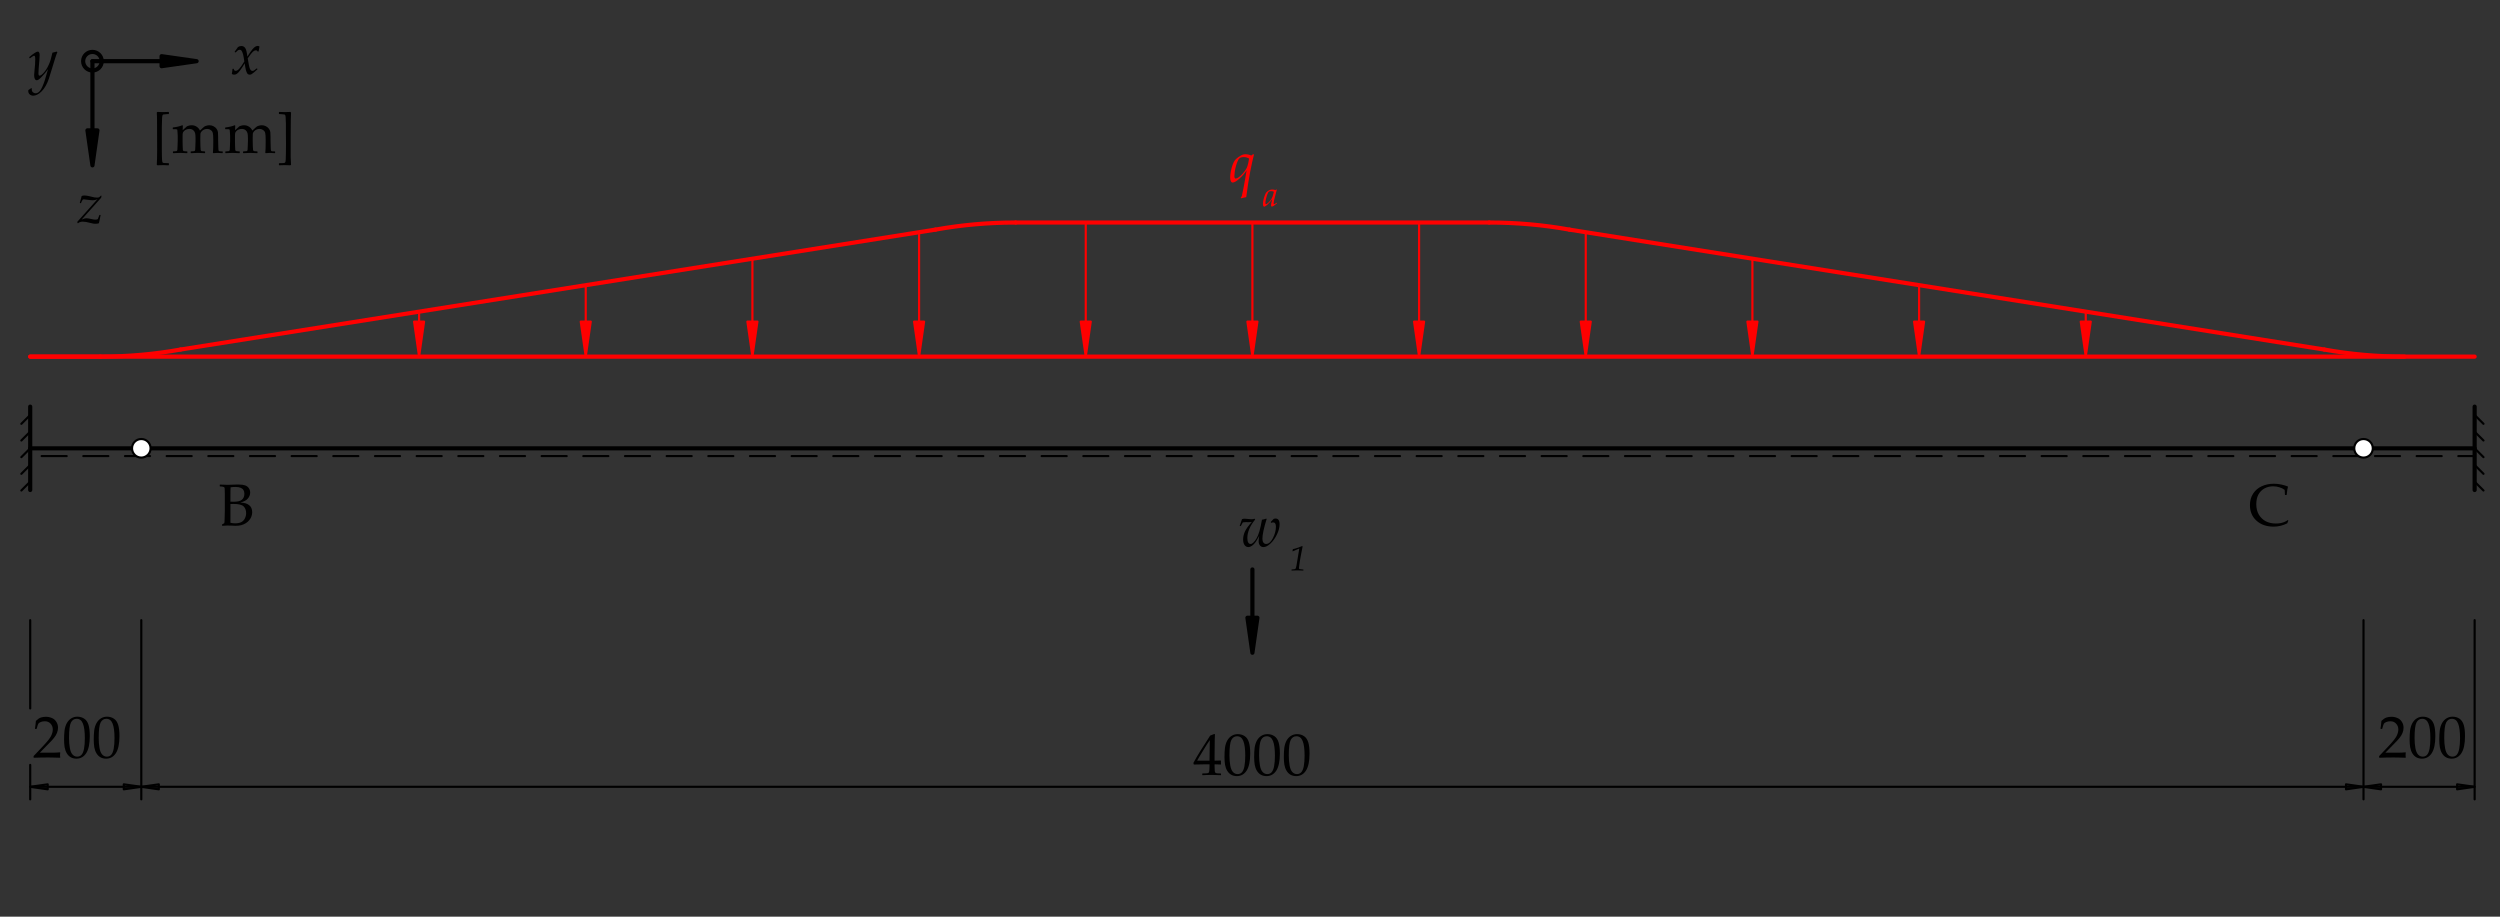 <?xml version="1.0" encoding="UTF-8" standalone="no"?>
<svg
   width="425.197pt"
   height="155.906pt"
   viewBox="0 0 425.197 155.906"
   version="1.1"
   id="svg87"
   xmlns:xlink="http://www.w3.org/1999/xlink"
   xmlns="http://www.w3.org/2000/svg"
   xmlns:svg="http://www.w3.org/2000/svg">
  <rect x="0" y="0" width="425.197" height="155.906" fill="#333333" stroke="none"/>
  <defs
     id="defs18">
    <g
       id="g18">
      <g
         id="glyph-0-0">
        <path
           d="M 8.172 -4 L 8.141 -3.641 C 7.93 -3.566 7.598 -3.438 7.141 -3.25 C 6.891 -3.156 6.5 -2.992 5.969 -2.766 C 5.707 -2.617 5.27 -2.398 4.656 -2.109 C 4.477 -1.992 4.227 -1.848 3.906 -1.672 C 3.883 -1.66 4.047 -1.473 4.391 -1.109 L 3.766 -0.516 L 4.25 -0.5 L 4.109 -0.109 L 3.922 -0.109 L 4.016 -0.344 L 3.609 -0.391 L 3.344 -0.266 L 3.125 0.094 L 2.984 0.031 L 3.219 -0.297 L 3.438 -0.484 L 3 -0.5 L 2.766 -0.234 L 2.609 -0.281 L 3.016 -0.703 L 3.531 -0.656 L 4.062 -1.047 L 3.688 -1.625 C 3.57 -1.57 3.473 -1.555 3.391 -1.578 C 3.461 -1.461 3.535 -1.352 3.609 -1.25 L 2.703 -0.906 L 2.969 -0.828 L 2.609 -0.562 L 2.484 -0.578 L 2.688 -0.781 L 2.562 -0.844 L 2.172 -0.75 L 2.094 -0.562 L 1.969 -0.531 L 2.094 -0.828 L 2.359 -0.906 L 2.047 -1.016 L 1.922 -0.828 L 1.812 -0.875 L 2.016 -1.141 L 2.562 -1 L 3.344 -1.297 L 3.203 -1.641 C 3.086 -1.723 2.898 -1.863 2.641 -2.062 C 2.547 -2.133 2.43 -2.258 2.297 -2.438 C 2.16 -2.594 2.035 -2.707 1.922 -2.781 C 1.66 -2.957 1.383 -3.082 1.094 -3.156 C 0.82 -3.227 0.445 -3.242 -0.031 -3.203 L 0.094 -3.375 L 1.359 -3.75 C 1.691 -3.852 2.16 -4 2.766 -4.188 L 2.938 -4.125 C 2.969 -4.062 3.023 -3.969 3.109 -3.844 C 3.191 -3.738 3.297 -3.648 3.422 -3.578 C 3.547 -3.504 3.672 -3.43 3.797 -3.359 C 3.879 -3.305 3.992 -3.238 4.141 -3.156 C 4.785 -3.113 5.285 -3.125 5.641 -3.188 C 5.723 -3.195 6.082 -3.305 6.719 -3.516 C 7.062 -3.629 7.547 -3.789 8.172 -4 Z M 4.359 -2.359 L 4.234 -2.406 L 3.969 -2.234 L 3.656 -2.453 L 3.469 -2.797 L 3.297 -2.734 L 3.562 -2.297 L 4.031 -2.078 Z M 2.578 -3.422 C 2.578 -3.555 2.508 -3.625 2.375 -3.625 C 2.227 -3.625 2.156 -3.555 2.156 -3.422 C 2.156 -3.297 2.227 -3.234 2.375 -3.234 C 2.508 -3.234 2.578 -3.297 2.578 -3.422 Z M 2.469 -3.375 C 2.469 -3.32 2.441 -3.297 2.391 -3.297 C 2.328 -3.297 2.297 -3.32 2.297 -3.375 C 2.297 -3.438 2.328 -3.469 2.391 -3.469 C 2.441 -3.469 2.469 -3.438 2.469 -3.375 Z M 2.469 -3.375 "
           id="path1" />
      </g>
      <g
         id="glyph-0-1">
        <path
           d="M -0.062 1.844 L 0.422 1.516 L 0.531 1.547 C 0.52 1.598 0.516 1.645 0.516 1.688 C 0.516 1.926 0.582 2.102 0.719 2.219 C 0.852 2.332 1 2.391 1.156 2.391 C 1.281 2.391 1.406 2.359 1.531 2.297 C 1.664 2.234 1.789 2.129 1.906 1.984 C 2.031 1.836 2.172 1.594 2.328 1.25 C 2.484 0.906 2.625 0.531 2.75 0.125 C 2.875 -0.27 2.992 -0.68 3.109 -1.109 L 3.281 -1.719 C 3.051 -1.383 2.844 -1.113 2.656 -0.906 C 2.477 -0.695 2.297 -0.5 2.109 -0.312 C 1.93 -0.133 1.785 -0.008 1.672 0.062 C 1.555 0.133 1.453 0.172 1.359 0.172 C 1.223 0.172 1.113 0.086 1.031 -0.078 C 0.957 -0.242 0.922 -0.453 0.922 -0.703 C 0.922 -0.828 0.941 -1.086 0.984 -1.484 C 1.066 -2.191 1.109 -2.812 1.109 -3.344 C 1.109 -3.613 1.094 -3.789 1.062 -3.875 C 1.039 -3.957 0.992 -4 0.922 -4 C 0.848 -4 0.754 -3.957 0.641 -3.875 C 0.523 -3.801 0.379 -3.695 0.203 -3.562 L 0.141 -3.594 L 0.094 -3.703 L 0.109 -3.781 C 0.836 -4.395 1.316 -4.703 1.547 -4.703 C 1.641 -4.703 1.711 -4.656 1.766 -4.562 C 1.828 -4.477 1.859 -4.32 1.859 -4.094 C 1.859 -3.875 1.844 -3.582 1.812 -3.219 C 1.707 -2.113 1.656 -1.375 1.656 -1 C 1.656 -0.875 1.672 -0.773 1.703 -0.703 C 1.734 -0.641 1.781 -0.609 1.844 -0.609 C 1.895 -0.609 1.957 -0.625 2.031 -0.656 C 2.113 -0.695 2.242 -0.801 2.422 -0.969 C 2.598 -1.145 2.773 -1.363 2.953 -1.625 C 3.129 -1.895 3.285 -2.188 3.422 -2.5 C 3.566 -2.812 3.676 -3.109 3.75 -3.391 C 3.832 -3.68 3.926 -4.055 4.031 -4.516 C 4.25 -4.555 4.492 -4.617 4.766 -4.703 L 4.875 -4.609 C 4.719 -4.285 4.422 -3.379 3.984 -1.891 C 3.754 -1.129 3.566 -0.523 3.422 -0.078 C 3.273 0.359 3.098 0.758 2.891 1.125 C 2.691 1.488 2.457 1.801 2.188 2.062 C 1.926 2.332 1.676 2.52 1.438 2.625 C 1.207 2.738 0.984 2.797 0.766 2.797 C 0.535 2.797 0.336 2.723 0.172 2.578 C 0.004 2.43 -0.078 2.242 -0.078 2.016 C -0.078 1.961 -0.07 1.906 -0.062 1.844 Z M 2.812 -5.031 Z M 4.062 0.531 Z M 4.062 0.531 "
           id="path2" />
      </g>
      <g
         id="glyph-0-2">
        <path
           d="M 0.047 0.031 C 0.117 -0.383 0.156 -0.66 0.156 -0.797 L 0.188 -0.844 L 0.312 -0.859 L 0.359 -0.828 L 0.469 -0.578 C 0.551 -0.523 0.629 -0.5 0.703 -0.5 C 0.898 -0.5 1.102 -0.617 1.312 -0.859 C 1.531 -1.098 1.816 -1.508 2.172 -2.094 C 2.16 -2.195 2.125 -2.43 2.062 -2.797 C 2 -3.172 1.926 -3.453 1.844 -3.641 C 1.77 -3.828 1.695 -3.945 1.625 -4 C 1.562 -4.051 1.488 -4.078 1.406 -4.078 C 1.289 -4.078 1.191 -4.051 1.109 -4 C 1.023 -3.945 0.926 -3.859 0.812 -3.734 C 0.738 -3.672 0.703 -3.641 0.703 -3.641 L 0.656 -3.625 L 0.531 -3.688 L 0.531 -3.75 L 1.094 -4.547 C 1.258 -4.66 1.453 -4.719 1.672 -4.719 C 1.941 -4.719 2.156 -4.609 2.312 -4.391 C 2.477 -4.18 2.602 -3.691 2.688 -2.922 L 3.203 -3.703 C 3.254 -3.797 3.367 -3.945 3.547 -4.156 C 3.723 -4.363 3.879 -4.508 4.016 -4.594 C 4.16 -4.688 4.301 -4.734 4.438 -4.734 C 4.539 -4.734 4.645 -4.703 4.75 -4.641 C 4.676 -4.254 4.629 -3.984 4.609 -3.828 L 4.578 -3.797 L 4.5 -3.766 L 4.438 -3.797 C 4.395 -3.867 4.352 -3.914 4.312 -3.938 C 4.281 -3.969 4.227 -3.984 4.156 -3.984 C 3.977 -3.984 3.805 -3.91 3.641 -3.766 C 3.473 -3.617 3.176 -3.238 2.75 -2.625 C 2.895 -1.676 3.02 -1.082 3.125 -0.844 C 3.238 -0.602 3.379 -0.484 3.547 -0.484 C 3.641 -0.484 3.734 -0.508 3.828 -0.562 C 3.93 -0.625 4.078 -0.738 4.266 -0.906 L 4.328 -0.906 L 4.406 -0.797 L 4.391 -0.75 C 4.18 -0.539 3.984 -0.363 3.797 -0.219 C 3.617 -0.07 3.484 0.023 3.391 0.078 C 3.297 0.129 3.191 0.156 3.078 0.156 C 2.922 0.156 2.789 0.094 2.688 -0.031 C 2.594 -0.164 2.508 -0.363 2.438 -0.625 C 2.375 -0.883 2.305 -1.266 2.234 -1.766 C 1.961 -1.297 1.707 -0.906 1.469 -0.594 C 1.238 -0.281 1.047 -0.078 0.891 0.016 C 0.742 0.109 0.594 0.156 0.438 0.156 C 0.281 0.156 0.148 0.113 0.047 0.031 Z M 0.047 0.031 "
           id="path3" />
      </g>
      <g
         id="glyph-0-3">
        <path
           d="M 0.094 0.062 L 0.016 -0.125 L 0.031 -0.188 L 3.469 -4.047 C 3.219 -3.91 2.938 -3.844 2.625 -3.844 C 2.445 -3.844 2.117 -3.875 1.641 -3.938 C 1.398 -3.977 1.234 -4 1.141 -4 C 1.078 -4 1.008 -3.977 0.938 -3.938 C 0.812 -3.738 0.723 -3.562 0.672 -3.406 L 0.625 -3.359 L 0.484 -3.359 L 0.453 -3.406 L 0.766 -4.562 C 0.891 -4.625 1.051 -4.656 1.25 -4.656 C 1.5 -4.656 1.82 -4.602 2.219 -4.5 C 2.539 -4.414 2.781 -4.359 2.938 -4.328 C 3.102 -4.305 3.258 -4.297 3.406 -4.297 C 3.551 -4.297 3.66 -4.316 3.734 -4.359 C 3.816 -4.41 3.926 -4.508 4.062 -4.656 L 4.141 -4.578 L 4.078 -4.266 L 0.766 -0.562 C 1.078 -0.707 1.359 -0.781 1.609 -0.781 C 1.766 -0.781 2.023 -0.738 2.391 -0.656 C 2.691 -0.582 2.926 -0.547 3.094 -0.547 C 3.25 -0.547 3.391 -0.578 3.516 -0.641 L 3.766 -1.297 L 3.812 -1.344 L 3.969 -1.344 L 3.984 -1.312 L 3.828 -0.516 L 3.703 0.062 C 3.535 0.125 3.352 0.156 3.156 0.156 C 3.008 0.156 2.895 0.148 2.812 0.141 C 2.727 0.129 2.562 0.094 2.312 0.031 C 1.969 -0.062 1.695 -0.125 1.5 -0.156 C 1.301 -0.188 1.113 -0.203 0.938 -0.203 C 0.602 -0.203 0.336 -0.109 0.141 0.078 Z M 0.094 0.062 "
           id="path4" />
      </g>
      <g
         id="glyph-0-4">
        <path
           d="M 0.203 -3.406 L 0.172 -3.453 L 0.562 -4.578 C 0.695 -4.629 0.836 -4.656 0.984 -4.656 C 1.086 -4.656 1.289 -4.641 1.594 -4.609 C 1.863 -4.578 2.055 -4.562 2.172 -4.562 C 2.367 -4.562 2.547 -4.594 2.703 -4.656 L 2.797 -4.516 C 1.91 -3.422 1.469 -2.375 1.469 -1.375 C 1.469 -0.695 1.656 -0.359 2.031 -0.359 C 2.301 -0.359 2.625 -0.656 3 -1.25 C 3.375 -1.852 3.691 -2.93 3.953 -4.484 C 4.191 -4.516 4.438 -4.578 4.688 -4.672 L 4.75 -4.609 C 4.27 -3.055 4.031 -1.938 4.031 -1.25 C 4.031 -0.988 4.082 -0.773 4.188 -0.609 C 4.301 -0.441 4.457 -0.359 4.656 -0.359 C 5.094 -0.359 5.477 -0.688 5.812 -1.344 C 6.156 -2.008 6.328 -2.664 6.328 -3.312 C 6.328 -3.789 6.164 -4.031 5.844 -4.031 C 5.758 -4.031 5.676 -4.004 5.594 -3.953 L 5.531 -3.969 L 5.453 -4.062 L 5.453 -4.109 C 5.648 -4.297 5.82 -4.473 5.969 -4.641 C 6.062 -4.672 6.156 -4.688 6.25 -4.688 C 6.719 -4.688 6.953 -4.359 6.953 -3.703 C 6.953 -3.172 6.801 -2.594 6.5 -1.969 C 6.195 -1.344 5.828 -0.828 5.391 -0.422 C 4.961 -0.023 4.57 0.172 4.219 0.172 C 3.957 0.172 3.754 0.078 3.609 -0.109 C 3.461 -0.297 3.391 -0.531 3.391 -0.812 C 3.391 -1.094 3.422 -1.395 3.484 -1.719 L 3.156 -1.141 C 2.938 -0.734 2.688 -0.41 2.406 -0.172 C 2.133 0.055 1.879 0.172 1.641 0.172 C 1.367 0.172 1.148 0.051 0.984 -0.188 C 0.828 -0.426 0.75 -0.738 0.75 -1.125 C 0.75 -1.562 0.848 -2.004 1.047 -2.453 C 1.254 -2.91 1.648 -3.461 2.234 -4.109 C 2.16 -4.078 1.926 -4.062 1.531 -4.062 L 1.312 -4.078 C 1.094 -4.078 0.891 -4.062 0.703 -4.031 C 0.648 -3.945 0.539 -3.75 0.375 -3.438 L 0.328 -3.406 Z M 0.203 -3.406 "
           id="path5" />
      </g>
      <g
         id="glyph-0-5">
        <path
           d="M 2.188 2.812 L 2.094 2.688 C 2.156 2.633 2.195 2.586 2.219 2.547 C 2.238 2.516 2.266 2.445 2.297 2.344 C 2.328 2.238 2.406 1.867 2.531 1.234 L 2.797 -0.203 C 2.859 -0.523 2.957 -1.109 3.094 -1.953 C 2.789 -1.461 2.383 -0.992 1.875 -0.547 C 1.375 -0.098 0.992 0.125 0.734 0.125 C 0.586 0.125 0.477 0.039 0.406 -0.125 C 0.332 -0.289 0.297 -0.5 0.297 -0.75 C 0.297 -1.07 0.336 -1.441 0.422 -1.859 C 0.516 -2.285 0.617 -2.648 0.734 -2.953 C 0.848 -3.254 0.973 -3.492 1.109 -3.672 C 1.203 -3.805 1.391 -3.977 1.672 -4.188 C 1.961 -4.395 2.191 -4.531 2.359 -4.594 C 2.523 -4.656 2.691 -4.688 2.859 -4.688 C 3.242 -4.688 3.582 -4.613 3.875 -4.469 L 4.203 -4.703 L 4.344 -4.625 C 4.145 -3.852 3.926 -2.859 3.688 -1.641 C 3.457 -0.422 3.238 0.992 3.031 2.609 C 2.695 2.672 2.414 2.738 2.188 2.812 Z M 3.516 -3.953 C 3.234 -4.117 2.941 -4.203 2.641 -4.203 C 2.43 -4.203 2.266 -4.18 2.141 -4.141 C 2.016 -4.098 1.914 -4.039 1.844 -3.969 C 1.77 -3.906 1.68 -3.758 1.578 -3.531 C 1.473 -3.312 1.375 -3.023 1.281 -2.672 C 1.188 -2.328 1.117 -2 1.078 -1.688 C 1.035 -1.375 1.016 -1.141 1.016 -0.984 C 1.016 -0.828 1.035 -0.711 1.078 -0.641 C 1.129 -0.578 1.188 -0.547 1.25 -0.547 C 1.301 -0.547 1.395 -0.578 1.531 -0.641 C 1.676 -0.711 1.863 -0.852 2.094 -1.062 C 2.32 -1.27 2.531 -1.5 2.719 -1.75 C 2.914 -2 3.055 -2.223 3.141 -2.422 C 3.223 -2.617 3.301 -2.879 3.375 -3.203 C 3.445 -3.535 3.492 -3.785 3.516 -3.953 Z M 3.516 -3.953 "
           id="path6" />
      </g>
      <g
         id="glyph-1-0">
        <path
           d="M 2.375 -2.344 L 2.25 -2.547 C 2.457 -2.617 2.562 -2.734 2.562 -2.891 C 2.562 -3.141 2.438 -3.266 2.188 -3.266 C 2.008 -3.266 1.867 -3.191 1.766 -3.047 C 1.66 -2.91 1.609 -2.738 1.609 -2.531 C 1.609 -2.301 1.688 -2.102 1.844 -1.938 C 2.008 -1.77 2.219 -1.688 2.469 -1.688 C 2.77 -1.688 3.02 -1.789 3.219 -2 C 3.426 -2.207 3.531 -2.469 3.531 -2.781 C 3.531 -3.156 3.398 -3.473 3.141 -3.734 C 2.879 -3.992 2.566 -4.125 2.203 -4.125 C 1.805 -4.125 1.461 -3.977 1.172 -3.688 C 0.891 -3.395 0.75 -3.039 0.75 -2.625 C 0.75 -2.07 0.93 -1.613 1.297 -1.25 C 1.66 -0.895 2.113 -0.719 2.656 -0.719 C 3.227 -0.719 3.695 -0.926 4.062 -1.344 C 4.438 -1.758 4.625 -2.273 4.625 -2.891 C 4.625 -3.43 4.473 -3.879 4.172 -4.234 C 3.867 -4.598 3.445 -4.836 2.906 -4.953 L 3.109 -5.312 C 3.703 -5.188 4.18 -4.906 4.547 -4.469 C 4.91 -4.039 5.094 -3.523 5.094 -2.922 C 5.094 -2.211 4.859 -1.602 4.391 -1.094 C 3.922 -0.582 3.336 -0.328 2.641 -0.328 C 1.953 -0.328 1.391 -0.539 0.953 -0.969 C 0.523 -1.395 0.312 -1.941 0.312 -2.609 C 0.312 -3.129 0.492 -3.578 0.859 -3.953 C 1.234 -4.336 1.68 -4.531 2.203 -4.531 C 2.68 -4.531 3.094 -4.375 3.438 -4.062 C 3.789 -3.75 3.969 -3.344 3.969 -2.844 C 3.969 -2.414 3.816 -2.055 3.516 -1.766 C 3.223 -1.473 2.867 -1.328 2.453 -1.328 C 2.078 -1.328 1.781 -1.441 1.562 -1.672 C 1.344 -1.898 1.234 -2.195 1.234 -2.562 C 1.234 -2.844 1.32 -3.082 1.5 -3.281 C 1.676 -3.488 1.91 -3.594 2.203 -3.594 C 2.41 -3.594 2.578 -3.523 2.703 -3.391 C 2.828 -3.266 2.891 -3.109 2.891 -2.922 C 2.891 -2.598 2.719 -2.406 2.375 -2.344 Z M 2.375 -2.344 "
           id="path7" />
      </g>
      <g
         id="glyph-1-1">
        <path
           d="M 2.891 1.797 L 2.891 2.062 L 2.844 2.109 C 2.844 2.109 2.773 2.109 2.641 2.109 C 2.297 2.086 2.062 2.078 1.938 2.078 C 1.656 2.078 1.32 2.086 0.938 2.109 L 0.828 2.016 C 0.867 1.398 0.891 0.602 0.891 -0.375 C 0.891 -3.281 0.883 -4.984 0.875 -5.484 C 0.875 -5.992 0.859 -6.445 0.828 -6.844 L 0.922 -6.969 C 1.297 -6.945 1.609 -6.938 1.859 -6.938 C 2.078 -6.938 2.406 -6.945 2.844 -6.969 L 2.891 -6.922 L 2.891 -6.656 L 2.875 -6.609 C 2.801 -6.609 2.703 -6.602 2.578 -6.594 C 2.211 -6.57 2 -6.551 1.938 -6.531 C 1.883 -6.508 1.844 -6.473 1.812 -6.422 C 1.781 -6.367 1.754 -6.207 1.734 -5.938 C 1.711 -5.664 1.695 -5.16 1.688 -4.422 C 1.688 -3.68 1.688 -3.07 1.688 -2.594 L 1.688 -0.547 L 1.703 0.609 C 1.711 1.098 1.738 1.41 1.781 1.547 C 1.789 1.586 1.812 1.625 1.844 1.656 C 1.883 1.688 1.953 1.707 2.047 1.719 C 2.086 1.727 2.352 1.738 2.844 1.75 Z M 2.891 1.797 "
           id="path8" />
      </g>
      <g
         id="glyph-1-2">
        <path
           d="M 1.812 -4.703 L 1.906 -4.641 C 1.883 -4.422 1.875 -4.16 1.875 -3.859 L 2.344 -4.281 C 2.469 -4.406 2.551 -4.484 2.594 -4.516 C 2.633 -4.547 2.734 -4.582 2.891 -4.625 C 3.055 -4.676 3.223 -4.703 3.391 -4.703 C 3.723 -4.703 4.008 -4.617 4.25 -4.453 C 4.5 -4.297 4.688 -4.078 4.812 -3.797 C 5.25 -4.211 5.504 -4.441 5.578 -4.484 C 5.648 -4.535 5.766 -4.582 5.922 -4.625 C 6.086 -4.676 6.254 -4.703 6.422 -4.703 C 6.68 -4.703 6.914 -4.645 7.125 -4.531 C 7.344 -4.414 7.516 -4.27 7.641 -4.094 C 7.773 -3.914 7.852 -3.719 7.875 -3.5 C 7.895 -3.289 7.906 -3.004 7.906 -2.641 L 7.906 -2.125 C 7.906 -2.07 7.914 -1.66 7.938 -0.891 C 7.938 -0.578 7.969 -0.391 8.031 -0.328 C 8.094 -0.273 8.297 -0.25 8.641 -0.25 L 8.688 -0.219 L 8.688 0 L 8.641 0.047 C 8.223 0.016 7.941 0 7.797 0 C 7.711 0 7.473 0.016 7.078 0.047 L 7.016 -0.016 C 7.055 -0.441 7.078 -1 7.078 -1.688 L 7.078 -2.281 C 7.078 -2.801 7.051 -3.164 7 -3.375 C 6.957 -3.582 6.844 -3.75 6.656 -3.875 C 6.477 -4.008 6.266 -4.078 6.016 -4.078 C 5.836 -4.078 5.672 -4.039 5.516 -3.969 C 5.359 -3.906 5.219 -3.801 5.094 -3.656 C 4.977 -3.52 4.91 -3.391 4.891 -3.266 C 4.879 -3.148 4.875 -2.93 4.875 -2.609 L 4.875 -2 C 4.875 -1.852 4.879 -1.582 4.891 -1.188 C 4.91 -0.789 4.926 -0.555 4.938 -0.484 C 4.957 -0.422 4.984 -0.375 5.016 -0.344 C 5.047 -0.32 5.082 -0.305 5.125 -0.297 C 5.164 -0.285 5.336 -0.27 5.641 -0.25 L 5.688 -0.219 L 5.688 0 L 5.656 0.047 C 5.238 0.016 4.844 0 4.469 0 C 4.113 0 3.719 0.016 3.281 0.047 L 3.234 0 L 3.234 -0.219 L 3.281 -0.25 C 3.602 -0.27 3.785 -0.285 3.828 -0.297 C 3.867 -0.305 3.906 -0.328 3.938 -0.359 C 3.969 -0.391 3.988 -0.438 4 -0.5 C 4.008 -0.562 4.02 -0.77 4.031 -1.125 C 4.051 -1.488 4.062 -1.766 4.062 -1.953 L 4.062 -2.516 C 4.062 -2.891 4.035 -3.176 3.984 -3.375 C 3.93 -3.57 3.82 -3.738 3.656 -3.875 C 3.488 -4.008 3.273 -4.078 3.016 -4.078 C 2.816 -4.078 2.633 -4.039 2.469 -3.969 C 2.312 -3.895 2.18 -3.801 2.078 -3.688 C 1.973 -3.57 1.91 -3.461 1.891 -3.359 C 1.867 -3.266 1.859 -3.051 1.859 -2.719 L 1.859 -2 C 1.859 -1.852 1.863 -1.582 1.875 -1.188 C 1.883 -0.789 1.895 -0.555 1.906 -0.484 C 1.926 -0.422 1.953 -0.375 1.984 -0.344 C 2.016 -0.32 2.051 -0.305 2.094 -0.297 C 2.133 -0.285 2.312 -0.27 2.625 -0.25 L 2.672 -0.219 L 2.672 0 L 2.625 0.047 C 2.219 0.016 1.82 0 1.438 0 C 1.062 0 0.664 0.016 0.25 0.047 L 0.219 0 L 0.219 -0.219 L 0.25 -0.25 C 0.57 -0.27 0.754 -0.285 0.797 -0.297 C 0.836 -0.305 0.875 -0.328 0.906 -0.359 C 0.938 -0.391 0.957 -0.438 0.969 -0.5 C 0.977 -0.562 0.988 -0.77 1 -1.125 C 1.02 -1.488 1.031 -1.766 1.031 -1.953 L 1.031 -2.922 C 1.031 -3.055 1.02 -3.234 1 -3.453 C 0.988 -3.68 0.977 -3.82 0.969 -3.875 C 0.969 -3.926 0.945 -3.961 0.906 -3.984 C 0.863 -4.016 0.773 -4.031 0.641 -4.031 L 0.234 -4.031 L 0.188 -4.078 L 0.188 -4.281 L 0.234 -4.328 C 0.859 -4.398 1.383 -4.523 1.812 -4.703 Z M 1.812 -4.703 "
           id="path9" />
      </g>
      <g
         id="glyph-1-3">
        <path
           d="M 0.422 2.062 L 0.422 1.797 L 0.469 1.75 L 1.109 1.734 C 1.223 1.734 1.316 1.719 1.391 1.688 C 1.461 1.656 1.508 1.602 1.531 1.531 C 1.551 1.457 1.566 1.344 1.578 1.188 C 1.586 1.039 1.598 0.672 1.609 0.078 C 1.617 -0.504 1.625 -1.066 1.625 -1.609 L 1.609 -3.312 L 1.609 -4.984 C 1.598 -5.555 1.582 -5.93 1.562 -6.109 C 1.539 -6.285 1.516 -6.395 1.484 -6.438 C 1.461 -6.477 1.426 -6.508 1.375 -6.531 C 1.32 -6.551 1.109 -6.57 0.734 -6.594 C 0.609 -6.602 0.508 -6.609 0.438 -6.609 L 0.422 -6.656 L 0.422 -6.922 L 0.469 -6.969 C 0.906 -6.945 1.234 -6.938 1.453 -6.938 C 1.703 -6.938 2.016 -6.945 2.391 -6.969 L 2.484 -6.844 C 2.453 -6.5 2.43 -5.082 2.422 -2.594 C 2.422 -0.789 2.422 0.305 2.422 0.703 C 2.43 1.109 2.453 1.547 2.484 2.016 L 2.375 2.109 C 1.988 2.086 1.656 2.078 1.375 2.078 C 1.25 2.078 0.945 2.086 0.469 2.109 Z M 0.422 2.062 "
           id="path10" />
      </g>
      <g
         id="glyph-1-4">
        <path
           d="M 0.172 -6.656 L 0.141 -6.688 L 0.141 -6.922 L 0.172 -6.969 C 0.734 -6.938 1.172 -6.922 1.484 -6.922 C 1.598 -6.922 2.051 -6.938 2.844 -6.969 C 3.102 -6.969 3.289 -6.969 3.406 -6.969 C 3.844 -6.969 4.191 -6.922 4.453 -6.828 C 4.711 -6.742 4.922 -6.586 5.078 -6.359 C 5.234 -6.141 5.312 -5.891 5.312 -5.609 C 5.312 -5.242 5.18 -4.906 4.922 -4.594 C 4.66 -4.281 4.234 -4.055 3.641 -3.922 C 3.992 -3.891 4.285 -3.844 4.516 -3.781 C 4.742 -3.719 4.941 -3.617 5.109 -3.484 C 5.285 -3.359 5.422 -3.191 5.516 -2.984 C 5.609 -2.773 5.656 -2.535 5.656 -2.266 C 5.656 -2.047 5.617 -1.828 5.547 -1.609 C 5.484 -1.391 5.363 -1.172 5.188 -0.953 C 5.02 -0.734 4.812 -0.547 4.562 -0.391 C 4.312 -0.242 4.055 -0.133 3.797 -0.062 C 3.535 0.008 3.207 0.047 2.812 0.047 C 2.738 0.047 2.504 0.035 2.109 0.016 C 1.672 0.004 1.438 0 1.406 0 C 1.176 0 0.898 0.016 0.578 0.047 L 0.531 0 L 0.531 -0.156 L 0.578 -0.219 C 0.766 -0.301 0.875 -0.359 0.906 -0.391 C 0.938 -0.422 0.957 -0.707 0.969 -1.25 C 0.988 -1.801 1 -2.223 1 -2.516 L 1 -5.453 C 1 -5.691 0.992 -5.883 0.984 -6.031 C 0.984 -6.188 0.977 -6.297 0.969 -6.359 C 0.957 -6.43 0.938 -6.477 0.906 -6.5 C 0.883 -6.531 0.848 -6.551 0.797 -6.562 C 0.742 -6.582 0.66 -6.602 0.547 -6.625 Z M 1.953 -4.062 C 2.109 -4.051 2.289 -4.047 2.5 -4.047 C 3.188 -4.047 3.66 -4.164 3.922 -4.406 C 4.191 -4.645 4.328 -4.977 4.328 -5.406 C 4.328 -5.656 4.273 -5.863 4.172 -6.031 C 4.066 -6.207 3.906 -6.336 3.688 -6.422 C 3.469 -6.516 3.172 -6.562 2.797 -6.562 C 2.492 -6.562 2.223 -6.539 1.984 -6.5 C 1.961 -6.195 1.953 -5.68 1.953 -4.953 Z M 1.953 -0.469 C 2.211 -0.406 2.473 -0.375 2.734 -0.375 C 3.203 -0.375 3.566 -0.445 3.828 -0.594 C 4.098 -0.75 4.297 -0.961 4.422 -1.234 C 4.555 -1.504 4.625 -1.797 4.625 -2.109 C 4.625 -2.578 4.488 -2.953 4.219 -3.234 C 3.945 -3.523 3.367 -3.672 2.484 -3.672 C 2.328 -3.672 2.148 -3.664 1.953 -3.656 Z M 1.953 -0.469 "
           id="path11" />
      </g>
      <g
         id="glyph-1-5">
        <path
           d="M 6.875 -0.828 L 6.688 -0.375 C 5.957 0 5.18 0.188 4.359 0.188 C 3.172 0.188 2.203 -0.148 1.453 -0.828 C 0.711 -1.504 0.344 -2.383 0.344 -3.469 C 0.344 -4.219 0.523 -4.875 0.891 -5.438 C 1.266 -6 1.754 -6.414 2.359 -6.688 C 2.973 -6.969 3.656 -7.109 4.406 -7.109 C 4.844 -7.109 5.273 -7.062 5.703 -6.969 C 6.129 -6.875 6.488 -6.766 6.781 -6.641 L 6.812 -6.594 C 6.738 -6.406 6.664 -5.945 6.594 -5.219 L 6.562 -5.188 L 6.328 -5.188 L 6.297 -5.219 L 6.25 -6.062 C 6.008 -6.25 5.719 -6.395 5.375 -6.5 C 5.031 -6.613 4.676 -6.672 4.312 -6.672 C 3.758 -6.672 3.258 -6.551 2.812 -6.312 C 2.375 -6.07 2.031 -5.723 1.781 -5.266 C 1.539 -4.816 1.422 -4.27 1.422 -3.625 C 1.422 -2.957 1.562 -2.375 1.844 -1.875 C 2.133 -1.383 2.523 -1.004 3.016 -0.734 C 3.516 -0.473 4.098 -0.344 4.766 -0.344 C 5.055 -0.344 5.336 -0.367 5.609 -0.422 C 5.879 -0.484 6.102 -0.555 6.281 -0.641 C 6.457 -0.723 6.629 -0.82 6.797 -0.938 Z M 6.875 -0.828 "
           id="path12" />
      </g>
      <g
         id="glyph-1-6">
        <path
           d="M 0.234 0.047 L 0.172 0 L 0.172 -0.234 L 1.812 -1.969 C 2.5 -2.695 2.941 -3.254 3.141 -3.641 C 3.336 -4.035 3.438 -4.406 3.438 -4.75 C 3.438 -5.156 3.312 -5.488 3.062 -5.75 C 2.82 -6.02 2.5 -6.156 2.094 -6.156 C 1.82 -6.156 1.586 -6.113 1.391 -6.031 C 1.191 -5.945 1.055 -5.852 0.984 -5.75 C 0.922 -5.645 0.828 -5.359 0.703 -4.891 L 0.656 -4.859 L 0.453 -4.859 L 0.406 -4.906 C 0.477 -5.344 0.531 -5.781 0.562 -6.219 C 0.875 -6.52 1.16 -6.711 1.422 -6.797 C 1.691 -6.879 1.973 -6.922 2.266 -6.922 C 2.617 -6.922 2.953 -6.852 3.266 -6.719 C 3.586 -6.594 3.844 -6.379 4.031 -6.078 C 4.227 -5.785 4.328 -5.445 4.328 -5.062 C 4.328 -4.77 4.27 -4.477 4.156 -4.188 C 4.039 -3.895 3.875 -3.613 3.656 -3.344 C 3.445 -3.07 3.148 -2.75 2.766 -2.375 L 1.234 -0.812 L 3.172 -0.812 C 3.773 -0.812 4.273 -0.832 4.672 -0.875 L 4.703 -0.828 C 4.68 -0.723 4.672 -0.578 4.672 -0.391 C 4.672 -0.223 4.68 -0.094 4.703 0 L 4.672 0.047 C 4.43 0.035 4.066 0.023 3.578 0.016 C 3.086 0.004 2.766 0 2.609 0 C 2.297 0 1.867 0.004 1.328 0.016 C 0.785 0.023 0.422 0.035 0.234 0.047 Z M 0.234 0.047 "
           id="path13" />
      </g>
      <g
         id="glyph-1-7">
        <path
           d="M 0.312 -3.016 C 0.312 -3.598 0.336 -4.125 0.391 -4.594 C 0.453 -5.062 0.582 -5.477 0.781 -5.844 C 0.988 -6.207 1.242 -6.477 1.547 -6.656 C 1.848 -6.844 2.191 -6.938 2.578 -6.938 C 3.023 -6.938 3.414 -6.82 3.75 -6.594 C 4.082 -6.375 4.32 -6.023 4.469 -5.547 C 4.613 -5.078 4.688 -4.441 4.688 -3.641 C 4.688 -2.328 4.484 -1.359 4.078 -0.734 C 3.672 -0.109 3.113 0.203 2.406 0.203 C 2.051 0.203 1.734 0.125 1.453 -0.031 C 1.18 -0.188 0.957 -0.41 0.781 -0.703 C 0.602 -0.992 0.477 -1.336 0.406 -1.734 C 0.344 -2.141 0.312 -2.566 0.312 -3.016 Z M 1.156 -3.297 C 1.156 -2.672 1.203 -2.102 1.297 -1.594 C 1.391 -1.082 1.547 -0.711 1.766 -0.484 C 1.984 -0.254 2.242 -0.141 2.547 -0.141 C 2.836 -0.141 3.078 -0.238 3.266 -0.438 C 3.461 -0.645 3.609 -0.988 3.703 -1.469 C 3.797 -1.957 3.844 -2.562 3.844 -3.281 C 3.844 -4.406 3.734 -5.234 3.516 -5.766 C 3.305 -6.305 2.953 -6.578 2.453 -6.578 C 2.023 -6.578 1.703 -6.367 1.484 -5.953 C 1.266 -5.535 1.156 -4.648 1.156 -3.297 Z M 1.156 -3.297 "
           id="path14" />
      </g>
      <g
         id="glyph-1-8">
        <path
           d="M 1.625 0.047 L 1.578 0 L 1.578 -0.219 L 1.625 -0.25 C 2.102 -0.258 2.391 -0.273 2.484 -0.297 C 2.578 -0.316 2.645 -0.352 2.688 -0.406 C 2.727 -0.457 2.758 -0.582 2.781 -0.781 C 2.801 -0.988 2.812 -1.207 2.812 -1.438 L 2.812 -1.797 L 1.734 -1.797 C 1.109 -1.797 0.578 -1.785 0.141 -1.766 L 0.062 -2.031 C 0.633 -3.102 1.586 -4.656 2.922 -6.688 L 3.625 -6.969 L 3.734 -6.906 C 3.703 -6.352 3.688 -5.66 3.688 -4.828 L 3.672 -3.438 L 3.672 -2.422 C 4.129 -2.43 4.477 -2.441 4.719 -2.453 L 4.766 -2.406 C 4.754 -2.281 4.75 -2.191 4.75 -2.141 C 4.758 -2.023 4.766 -1.914 4.766 -1.812 L 4.719 -1.766 C 4.406 -1.785 4.141 -1.797 3.922 -1.797 L 3.672 -1.797 L 3.672 -1.469 C 3.672 -1.102 3.68 -0.844 3.703 -0.688 C 3.723 -0.531 3.754 -0.43 3.797 -0.391 C 3.836 -0.348 3.922 -0.312 4.047 -0.281 C 4.18 -0.258 4.406 -0.25 4.719 -0.25 L 4.766 -0.219 L 4.766 0 L 4.734 0.047 C 4.148 0.016 3.664 0 3.281 0 C 2.645 0 2.094 0.016 1.625 0.047 Z M 0.703 -2.422 L 2.812 -2.422 L 2.859 -5.922 C 2.547 -5.473 2.148 -4.852 1.672 -4.062 C 1.191 -3.281 0.867 -2.734 0.703 -2.422 Z M 0.703 -2.422 "
           id="path15" />
      </g>
      <g
         id="glyph-2-0">
        <path
           d="M 4.906 -2.391 L 4.891 -2.188 C 4.766 -2.133 4.562 -2.055 4.281 -1.953 C 4.133 -1.891 3.898 -1.789 3.578 -1.656 C 3.422 -1.57 3.16 -1.441 2.797 -1.266 C 2.691 -1.203 2.539 -1.113 2.344 -1 C 2.332 -0.988 2.426 -0.879 2.625 -0.672 L 2.266 -0.312 L 2.547 -0.297 L 2.469 -0.062 L 2.359 -0.062 L 2.406 -0.203 L 2.172 -0.234 L 2.016 -0.156 L 1.875 0.062 L 1.781 0.016 L 1.938 -0.188 L 2.062 -0.281 L 1.797 -0.297 L 1.656 -0.141 L 1.562 -0.172 L 1.812 -0.422 L 2.109 -0.391 L 2.438 -0.625 L 2.203 -0.969 C 2.141 -0.938 2.082 -0.93 2.031 -0.953 C 2.07 -0.879 2.113 -0.812 2.156 -0.75 L 1.625 -0.547 L 1.781 -0.5 L 1.562 -0.328 L 1.484 -0.344 L 1.609 -0.469 L 1.531 -0.5 L 1.297 -0.453 L 1.25 -0.328 L 1.172 -0.328 L 1.25 -0.5 L 1.422 -0.547 L 1.219 -0.609 L 1.156 -0.5 L 1.094 -0.531 L 1.203 -0.688 L 1.531 -0.594 L 2 -0.781 L 1.922 -0.984 C 1.848 -1.035 1.738 -1.117 1.594 -1.234 C 1.531 -1.273 1.457 -1.348 1.375 -1.453 C 1.301 -1.547 1.227 -1.617 1.156 -1.672 C 1 -1.773 0.832 -1.848 0.656 -1.891 C 0.5 -1.93 0.273 -1.941 -0.016 -1.922 L 0.062 -2.031 L 0.812 -2.25 C 1.008 -2.312 1.289 -2.398 1.656 -2.516 L 1.766 -2.469 C 1.785 -2.438 1.816 -2.383 1.859 -2.312 C 1.91 -2.238 1.973 -2.18 2.047 -2.141 C 2.129 -2.098 2.207 -2.055 2.281 -2.016 C 2.32 -1.984 2.391 -1.941 2.484 -1.891 C 2.867 -1.867 3.172 -1.875 3.391 -1.906 C 3.43 -1.914 3.645 -1.984 4.031 -2.109 C 4.238 -2.172 4.531 -2.266 4.906 -2.391 Z M 2.625 -1.422 L 2.547 -1.453 L 2.375 -1.344 L 2.188 -1.469 L 2.078 -1.672 L 1.984 -1.641 L 2.141 -1.375 L 2.422 -1.25 Z M 1.547 -2.047 C 1.547 -2.129 1.504 -2.172 1.422 -2.172 C 1.336 -2.172 1.297 -2.129 1.297 -2.047 C 1.297 -1.973 1.336 -1.938 1.422 -1.938 C 1.504 -1.938 1.547 -1.973 1.547 -2.047 Z M 1.484 -2.031 C 1.484 -1.988 1.469 -1.969 1.438 -1.969 C 1.395 -1.969 1.375 -1.988 1.375 -2.031 C 1.375 -2.062 1.395 -2.078 1.438 -2.078 C 1.469 -2.078 1.484 -2.062 1.484 -2.031 Z M 1.484 -2.031 "
           id="path16" />
      </g>
      <g
         id="glyph-2-1">
        <path
           d="M 0.406 0.031 L 0.391 0 L 0.406 -0.125 L 0.422 -0.156 C 0.473 -0.156 0.547 -0.16 0.641 -0.172 C 0.766 -0.18 0.859 -0.191 0.922 -0.203 C 1.023 -0.234 1.094 -0.285 1.125 -0.359 C 1.156 -0.441 1.191 -0.582 1.234 -0.781 L 1.719 -3.719 C 1.406 -3.602 1.031 -3.441 0.594 -3.234 L 0.562 -3.266 L 0.625 -3.609 C 0.844 -3.648 1.164 -3.742 1.594 -3.891 C 1.75 -3.941 1.953 -4.023 2.203 -4.141 L 2.281 -4.062 C 2.195 -3.676 2.102 -3.191 2 -2.609 L 1.828 -1.656 C 1.773 -1.344 1.738 -1.086 1.719 -0.891 C 1.676 -0.586 1.656 -0.426 1.656 -0.406 C 1.656 -0.312 1.688 -0.25 1.75 -0.219 C 1.812 -0.195 1.953 -0.18 2.172 -0.172 C 2.273 -0.16 2.352 -0.148 2.406 -0.141 L 2.422 -0.125 L 2.422 0 L 2.391 0.031 C 2.035 0.008 1.688 0 1.344 0 C 0.906 0 0.594 0.008 0.406 0.031 Z M 0.406 0.031 "
           id="path17" />
      </g>
      <g
         id="glyph-2-2">
        <path
           d="M 2.469 -0.578 L 2.484 -0.5 L 2.469 -0.453 C 2.062 -0.098 1.781 0.078 1.625 0.078 C 1.531 0.078 1.484 0.008 1.484 -0.125 C 1.484 -0.176 1.488 -0.25 1.5 -0.344 C 1.52 -0.438 1.539 -0.539 1.562 -0.656 L 1.641 -0.969 L 1.672 -1.141 L 1.656 -1.156 C 1.363 -0.738 1.094 -0.426 0.844 -0.219 C 0.594 -0.008 0.414 0.094 0.312 0.094 C 0.176 0.094 0.109 -0.07 0.109 -0.406 C 0.109 -0.613 0.141 -0.848 0.203 -1.109 C 0.266 -1.379 0.344 -1.629 0.438 -1.859 C 0.531 -2.086 0.602 -2.234 0.656 -2.297 C 0.707 -2.367 0.797 -2.453 0.922 -2.547 C 1.055 -2.641 1.18 -2.707 1.297 -2.75 C 1.41 -2.801 1.535 -2.828 1.672 -2.828 C 1.848 -2.828 2.031 -2.797 2.219 -2.734 L 2.406 -2.844 L 2.469 -2.781 C 2.469 -2.758 2.426 -2.613 2.344 -2.344 L 2.219 -1.844 L 2.141 -1.562 C 2.086 -1.352 2.035 -1.133 1.984 -0.906 C 1.941 -0.688 1.922 -0.535 1.922 -0.453 C 1.922 -0.367 1.945 -0.328 2 -0.328 C 2.039 -0.328 2.086 -0.344 2.141 -0.375 C 2.191 -0.406 2.289 -0.473 2.438 -0.578 Z M 1.969 -2.438 C 1.82 -2.508 1.66 -2.547 1.484 -2.547 C 1.336 -2.547 1.211 -2.52 1.109 -2.469 C 1.066 -2.438 1.023 -2.379 0.984 -2.297 C 0.941 -2.223 0.879 -2.078 0.797 -1.859 C 0.723 -1.641 0.66 -1.406 0.609 -1.156 C 0.555 -0.914 0.531 -0.723 0.531 -0.578 C 0.531 -0.473 0.539 -0.406 0.562 -0.375 C 0.582 -0.344 0.609 -0.328 0.641 -0.328 C 0.711 -0.328 0.848 -0.422 1.047 -0.609 C 1.254 -0.797 1.43 -1.016 1.578 -1.266 C 1.723 -1.516 1.836 -1.848 1.922 -2.266 Z M 1.688 -3.016 Z M 1.156 0.312 Z M 1.156 0.312 "
           id="path18" />
      </g>
    </g>
  </defs>
  <path
     fill="none"
     stroke-width="0.709"
     stroke-linecap="round"
     stroke-linejoin="round"
     stroke="rgb(0%, 0%, 0%)"
     stroke-opacity="1"
     stroke-miterlimit="10"
     d="M 5.137 79.656 L 420.883 79.656 M 15.723 145.5 L 15.723 127.781 M 15.723 133.734 L 15.723 134.16 M 15.723 127.781 L 16.57 133.734 L 14.871 133.734 L 15.723 127.781 "
     transform="matrix(1, 0, 0, -1, 0, 155.906)"
     id="path19" />
  <path
     fill-rule="nonzero"
     fill="rgb(0%, 0%, 0%)"
     fill-opacity="1"
     d="M 14.871 22.172 L 15.723 28.125 L 16.57 22.172 Z M 14.871 22.172 "
     id="path20" />
  <path
     fill="none"
     stroke-width="0.709"
     stroke-linecap="round"
     stroke-linejoin="round"
     stroke="rgb(0%, 0%, 0%)"
     stroke-opacity="1"
     stroke-miterlimit="10"
     d="M 17.301 145.5 C 17.301 146.371 16.594 147.078 15.723 147.078 M 15.723 147.078 C 14.848 147.078 14.141 146.371 14.141 145.5 M 14.141 145.5 C 14.141 144.625 14.848 143.918 15.723 143.918 M 15.723 143.918 C 16.594 143.918 17.301 144.625 17.301 145.5 "
     transform="matrix(1, 0, 0, -1, 0, 155.906)"
     id="path21" />
  <path
     fill="none"
     stroke-width="0.709"
     stroke-linecap="round"
     stroke-linejoin="round"
     stroke="rgb(0%, 0%, 0%)"
     stroke-opacity="1"
     stroke-miterlimit="10"
     d="M 15.723 145.5 L 33.438 145.5 M 27.484 145.5 L 27.059 145.5 M 33.438 145.5 L 27.484 146.351 L 27.484 144.648 L 33.438 145.5 "
     transform="matrix(1, 0, 0, -1, 0, 155.906)"
     id="path22" />
  <path
     fill-rule="nonzero"
     fill="rgb(0%, 0%, 0%)"
     fill-opacity="1"
     d="M 27.484 11.258 L 33.438 10.406 L 27.484 9.555 Z M 27.484 11.258 "
     id="path23" />
  <path
     fill="none"
     stroke-width="0.709"
     stroke-linecap="round"
     stroke-linejoin="round"
     stroke="rgb(0%, 0%, 0%)"
     stroke-opacity="1"
     stroke-miterlimit="10"
     d="M 420.883 86.746 L 420.883 72.57 "
     transform="matrix(1, 0, 0, -1, 0, 155.906)"
     id="path24" />
  <path
     fill="none"
     stroke-width="0.368"
     stroke-linecap="round"
     stroke-linejoin="round"
     stroke="rgb(0%, 0%, 0%)"
     stroke-opacity="1"
     stroke-miterlimit="10"
     d="M 420.883 85.328 L 422.387 83.824 M 420.883 82.492 L 422.387 80.988 M 420.883 79.656 L 422.387 78.156 M 420.883 76.824 L 422.387 75.32 M 420.883 73.988 L 422.387 72.484 "
     transform="matrix(1, 0, 0, -1, 0, 155.906)"
     id="path25" />
  <path
     fill="none"
     stroke-width="0.709"
     stroke-linecap="round"
     stroke-linejoin="round"
     stroke="rgb(0%, 0%, 0%)"
     stroke-opacity="1"
     stroke-miterlimit="10"
     d="M 5.137 86.746 L 5.137 72.57 "
     transform="matrix(1, 0, 0, -1, 0, 155.906)"
     id="path26" />
  <path
     fill="none"
     stroke-width="0.368"
     stroke-linecap="round"
     stroke-linejoin="round"
     stroke="rgb(0%, 0%, 0%)"
     stroke-opacity="1"
     stroke-miterlimit="10"
     d="M 5.137 85.328 L 3.633 83.824 M 5.137 82.492 L 3.633 80.988 M 5.137 79.656 L 3.633 78.156 M 5.137 76.824 L 3.633 75.32 M 5.137 73.988 L 3.633 72.484 "
     transform="matrix(1, 0, 0, -1, 0, 155.906)"
     id="path27" />
  <path
     fill="none"
     stroke-width="0.709"
     stroke-linecap="round"
     stroke-linejoin="round"
     stroke="rgb(100%, 0%, 0%)"
     stroke-opacity="1"
     stroke-miterlimit="10"
     d="M 395.312 96.457 C 399.738 95.656 404.332 95.25 408.953 95.25 "
     transform="matrix(1, 0, 0, -1, 0, 155.906)"
     id="path28" />
  <path
     fill="none"
     stroke-width="0.709"
     stroke-linecap="round"
     stroke-linejoin="round"
     stroke="rgb(100%, 0%, 0%)"
     stroke-opacity="1"
     stroke-miterlimit="10"
     d="M 408.953 95.25 L 420.883 95.25 L 5.137 95.25 "
     transform="matrix(1, 0, 0, -1, 0, 155.906)"
     id="path29" />
  <path
     fill="none"
     stroke-width="0.709"
     stroke-linecap="round"
     stroke-linejoin="round"
     stroke="rgb(100%, 0%, 0%)"
     stroke-opacity="1"
     stroke-miterlimit="10"
     d="M 172.734 118.058 C 168.113 118.058 163.516 117.652 159.094 116.851 "
     transform="matrix(1, 0, 0, -1, 0, 155.906)"
     id="path30" />
  <path
     fill="none"
     stroke-width="0.709"
     stroke-linecap="round"
     stroke-linejoin="round"
     stroke="rgb(100%, 0%, 0%)"
     stroke-opacity="1"
     stroke-miterlimit="10"
     d="M 30.703 96.457 L 159.094 116.851 "
     transform="matrix(1, 0, 0, -1, 0, 155.906)"
     id="path31" />
  <path
     fill="none"
     stroke-width="0.709"
     stroke-linecap="round"
     stroke-linejoin="round"
     stroke="rgb(100%, 0%, 0%)"
     stroke-opacity="1"
     stroke-miterlimit="10"
     d="M 266.926 116.851 C 262.5 117.652 257.906 118.058 253.285 118.058 "
     transform="matrix(1, 0, 0, -1, 0, 155.906)"
     id="path32" />
  <path
     fill="none"
     stroke-width="0.709"
     stroke-linecap="round"
     stroke-linejoin="round"
     stroke="rgb(100%, 0%, 0%)"
     stroke-opacity="1"
     stroke-miterlimit="10"
     d="M 172.734 118.058 L 253.285 118.058 M 266.926 116.851 L 395.312 96.457 "
     transform="matrix(1, 0, 0, -1, 0, 155.906)"
     id="path33" />
  <path
     fill="none"
     stroke-width="0.368"
     stroke-linecap="round"
     stroke-linejoin="round"
     stroke="rgb(100%, 0%, 0%)"
     stroke-opacity="1"
     stroke-miterlimit="10"
     d="M 184.664 118.058 L 184.664 95.25 M 184.664 101.203 L 184.664 101.625 M 184.664 95.25 L 185.512 101.203 L 183.812 101.203 L 184.664 95.25 "
     transform="matrix(1, 0, 0, -1, 0, 155.906)"
     id="path34" />
  <path
     fill-rule="nonzero"
     fill="rgb(100%, 0%, 0%)"
     fill-opacity="1"
     d="M 183.812 54.703 L 184.664 60.656 L 185.512 54.703 Z M 183.812 54.703 "
     id="path35" />
  <path
     fill="none"
     stroke-width="0.368"
     stroke-linecap="round"
     stroke-linejoin="round"
     stroke="rgb(100%, 0%, 0%)"
     stroke-opacity="1"
     stroke-miterlimit="10"
     d="M 213.008 118.058 L 213.008 95.25 M 213.008 101.203 L 213.008 101.625 M 213.008 95.25 L 213.859 101.203 L 212.16 101.203 L 213.008 95.25 "
     transform="matrix(1, 0, 0, -1, 0, 155.906)"
     id="path36" />
  <path
     fill-rule="nonzero"
     fill="rgb(100%, 0%, 0%)"
     fill-opacity="1"
     d="M 212.16 54.703 L 213.008 60.656 L 213.859 54.703 Z M 212.16 54.703 "
     id="path37" />
  <path
     fill="none"
     stroke-width="0.368"
     stroke-linecap="round"
     stroke-linejoin="round"
     stroke="rgb(100%, 0%, 0%)"
     stroke-opacity="1"
     stroke-miterlimit="10"
     d="M 241.355 118.058 L 241.355 95.25 M 241.355 101.203 L 241.355 101.625 M 241.355 95.25 L 242.207 101.203 L 240.504 101.203 L 241.355 95.25 "
     transform="matrix(1, 0, 0, -1, 0, 155.906)"
     id="path38" />
  <path
     fill-rule="nonzero"
     fill="rgb(100%, 0%, 0%)"
     fill-opacity="1"
     d="M 240.504 54.703 L 241.355 60.656 L 242.207 54.703 Z M 240.504 54.703 "
     id="path39" />
  <path
     fill="none"
     stroke-width="0.368"
     stroke-linecap="round"
     stroke-linejoin="round"
     stroke="rgb(100%, 0%, 0%)"
     stroke-opacity="1"
     stroke-miterlimit="10"
     d="M 269.703 116.41 L 269.703 95.25 M 269.703 101.203 L 269.703 101.625 M 269.703 95.25 L 270.551 101.203 L 268.852 101.203 L 269.703 95.25 "
     transform="matrix(1, 0, 0, -1, 0, 155.906)"
     id="path40" />
  <path
     fill-rule="nonzero"
     fill="rgb(100%, 0%, 0%)"
     fill-opacity="1"
     d="M 268.852 54.703 L 269.703 60.656 L 270.551 54.703 Z M 268.852 54.703 "
     id="path41" />
  <path
     fill="none"
     stroke-width="0.368"
     stroke-linecap="round"
     stroke-linejoin="round"
     stroke="rgb(100%, 0%, 0%)"
     stroke-opacity="1"
     stroke-miterlimit="10"
     d="M 298.047 111.906 L 298.047 95.25 M 298.047 101.203 L 298.047 101.625 M 298.047 95.25 L 298.898 101.203 L 297.199 101.203 L 298.047 95.25 "
     transform="matrix(1, 0, 0, -1, 0, 155.906)"
     id="path42" />
  <path
     fill-rule="nonzero"
     fill="rgb(100%, 0%, 0%)"
     fill-opacity="1"
     d="M 297.199 54.703 L 298.047 60.656 L 298.898 54.703 Z M 297.199 54.703 "
     id="path43" />
  <path
     fill="none"
     stroke-width="0.368"
     stroke-linecap="round"
     stroke-linejoin="round"
     stroke="rgb(100%, 0%, 0%)"
     stroke-opacity="1"
     stroke-miterlimit="10"
     d="M 326.395 107.402 L 326.395 95.25 M 326.395 101.203 L 326.395 101.625 M 326.395 95.25 L 327.246 101.203 L 325.543 101.203 L 326.395 95.25 "
     transform="matrix(1, 0, 0, -1, 0, 155.906)"
     id="path44" />
  <path
     fill-rule="nonzero"
     fill="rgb(100%, 0%, 0%)"
     fill-opacity="1"
     d="M 325.543 54.703 L 326.395 60.656 L 327.246 54.703 Z M 325.543 54.703 "
     id="path45" />
  <path
     fill="none"
     stroke-width="0.368"
     stroke-linecap="round"
     stroke-linejoin="round"
     stroke="rgb(100%, 0%, 0%)"
     stroke-opacity="1"
     stroke-miterlimit="10"
     d="M 354.742 102.902 L 354.742 95.25 M 354.742 101.203 L 354.742 101.625 M 354.742 95.25 L 355.59 101.203 L 353.891 101.203 L 354.742 95.25 "
     transform="matrix(1, 0, 0, -1, 0, 155.906)"
     id="path46" />
  <path
     fill-rule="nonzero"
     fill="rgb(100%, 0%, 0%)"
     fill-opacity="1"
     d="M 353.891 54.703 L 354.742 60.656 L 355.59 54.703 Z M 353.891 54.703 "
     id="path47" />
  <path
     fill="none"
     stroke-width="0.368"
     stroke-linecap="round"
     stroke-linejoin="round"
     stroke="rgb(100%, 0%, 0%)"
     stroke-opacity="1"
     stroke-miterlimit="10"
     d="M 156.316 116.41 L 156.316 95.25 M 156.316 101.203 L 156.316 101.625 M 156.316 95.25 L 157.168 101.203 L 155.465 101.203 L 156.316 95.25 "
     transform="matrix(1, 0, 0, -1, 0, 155.906)"
     id="path48" />
  <path
     fill-rule="nonzero"
     fill="rgb(100%, 0%, 0%)"
     fill-opacity="1"
     d="M 155.465 54.703 L 156.316 60.656 L 157.168 54.703 Z M 155.465 54.703 "
     id="path49" />
  <path
     fill="none"
     stroke-width="0.368"
     stroke-linecap="round"
     stroke-linejoin="round"
     stroke="rgb(100%, 0%, 0%)"
     stroke-opacity="1"
     stroke-miterlimit="10"
     d="M 71.277 102.902 L 71.277 95.25 M 71.277 101.203 L 71.277 101.625 M 71.277 95.25 L 72.125 101.203 L 70.426 101.203 L 71.277 95.25 "
     transform="matrix(1, 0, 0, -1, 0, 155.906)"
     id="path50" />
  <path
     fill-rule="nonzero"
     fill="rgb(100%, 0%, 0%)"
     fill-opacity="1"
     d="M 70.426 54.703 L 71.277 60.656 L 72.125 54.703 Z M 70.426 54.703 "
     id="path51" />
  <path
     fill="none"
     stroke-width="0.368"
     stroke-linecap="round"
     stroke-linejoin="round"
     stroke="rgb(100%, 0%, 0%)"
     stroke-opacity="1"
     stroke-miterlimit="10"
     d="M 99.621 107.402 L 99.621 95.25 M 99.621 101.203 L 99.621 101.625 M 99.621 95.25 L 100.473 101.203 L 98.773 101.203 L 99.621 95.25 "
     transform="matrix(1, 0, 0, -1, 0, 155.906)"
     id="path52" />
  <path
     fill-rule="nonzero"
     fill="rgb(100%, 0%, 0%)"
     fill-opacity="1"
     d="M 98.773 54.703 L 99.621 60.656 L 100.473 54.703 Z M 98.773 54.703 "
     id="path53" />
  <path
     fill="none"
     stroke-width="0.368"
     stroke-linecap="round"
     stroke-linejoin="round"
     stroke="rgb(100%, 0%, 0%)"
     stroke-opacity="1"
     stroke-miterlimit="10"
     d="M 127.969 111.906 L 127.969 95.25 M 127.969 101.203 L 127.969 101.625 M 127.969 95.25 L 128.82 101.203 L 127.117 101.203 L 127.969 95.25 "
     transform="matrix(1, 0, 0, -1, 0, 155.906)"
     id="path54" />
  <path
     fill-rule="nonzero"
     fill="rgb(100%, 0%, 0%)"
     fill-opacity="1"
     d="M 127.117 54.703 L 127.969 60.656 L 128.82 54.703 Z M 127.117 54.703 "
     id="path55" />
  <path
     fill="none"
     stroke-width="0.709"
     stroke-linecap="round"
     stroke-linejoin="round"
     stroke="rgb(100%, 0%, 0%)"
     stroke-opacity="1"
     stroke-miterlimit="10"
     d="M 17.062 95.25 C 21.684 95.25 26.281 95.656 30.703 96.457 "
     transform="matrix(1, 0, 0, -1, 0, 155.906)"
     id="path56" />
  <path
     fill="none"
     stroke-width="0.709"
     stroke-linecap="round"
     stroke-linejoin="round"
     stroke="rgb(100%, 0%, 0%)"
     stroke-opacity="1"
     stroke-miterlimit="10"
     d="M 5.137 95.25 L 17.062 95.25 "
     transform="matrix(1, 0, 0, -1, 0, 155.906)"
     id="path57" />
  <path
     fill="none"
     stroke-width="0.709"
     stroke-linecap="round"
     stroke-linejoin="round"
     stroke="rgb(0%, 0%, 0%)"
     stroke-opacity="1"
     stroke-miterlimit="10"
     d="M 213.008 59.058 L 213.008 44.886 M 213.008 50.84 L 213.008 51.265 M 213.008 44.886 L 213.859 50.84 L 212.16 50.84 L 213.008 44.886 "
     transform="matrix(1, 0, 0, -1, 0, 155.906)"
     id="path58" />
  <path
     fill-rule="nonzero"
     fill="rgb(0%, 0%, 0%)"
     fill-opacity="1"
     d="M 212.16 105.066 L 213.008 111.02 L 213.859 105.066 Z M 212.16 105.066 "
     id="path59" />
  <path
     fill="none"
     stroke-width="0.368"
     stroke-linecap="round"
     stroke-linejoin="round"
     stroke="rgb(0%, 0%, 0%)"
     stroke-opacity="1"
     stroke-miterlimit="10"
     d="M 7.086 78.336 L 11.34 78.336 M 14.172 78.336 L 18.426 78.336 M 21.262 78.336 L 25.512 78.336 M 28.348 78.336 L 32.598 78.336 M 35.434 78.336 L 39.684 78.336 M 42.52 78.336 L 46.773 78.336 M 49.605 78.336 L 53.859 78.336 M 56.691 78.336 L 60.945 78.336 M 63.781 78.336 L 68.031 78.336 M 70.867 78.336 L 75.117 78.336 M 77.953 78.336 L 82.203 78.336 M 85.039 78.336 L 89.293 78.336 M 92.125 78.336 L 96.379 78.336 M 99.211 78.336 L 103.465 78.336 M 106.301 78.336 L 110.551 78.336 M 113.387 78.336 L 117.637 78.336 M 120.473 78.336 L 124.723 78.336 M 127.559 78.336 L 131.812 78.336 M 134.645 78.336 L 138.898 78.336 M 141.73 78.336 L 145.984 78.336 M 148.82 78.336 L 153.07 78.336 M 155.906 78.336 L 160.156 78.336 M 162.992 78.336 L 167.242 78.336 M 170.078 78.336 L 174.332 78.336 M 177.164 78.336 L 181.418 78.336 M 184.254 78.336 L 188.504 78.336 M 191.34 78.336 L 195.59 78.336 M 198.426 78.336 L 202.676 78.336 M 205.512 78.336 L 209.766 78.336 M 212.598 78.336 L 216.852 78.336 M 219.684 78.336 L 223.938 78.336 M 226.773 78.336 L 231.023 78.336 M 233.859 78.336 L 238.109 78.336 M 240.945 78.336 L 245.195 78.336 M 248.031 78.336 L 252.285 78.336 M 255.117 78.336 L 259.371 78.336 M 262.203 78.336 L 266.457 78.336 M 269.293 78.336 L 273.543 78.336 M 276.379 78.336 L 280.629 78.336 M 283.465 78.336 L 287.715 78.336 M 290.551 78.336 L 294.805 78.336 M 297.637 78.336 L 301.891 78.336 M 304.723 78.336 L 308.977 78.336 M 311.812 78.336 L 316.062 78.336 M 318.898 78.336 L 323.148 78.336 M 325.984 78.336 L 330.234 78.336 M 333.07 78.336 L 337.324 78.336 M 340.156 78.336 L 344.41 78.336 M 347.242 78.336 L 351.496 78.336 M 354.332 78.336 L 358.582 78.336 "
     transform="matrix(1, 0, 0, -1, 0, 155.906)"
     id="path60" />
  <path
     fill="none"
     stroke-width="0.368"
     stroke-linecap="round"
     stroke-linejoin="round"
     stroke="rgb(0%, 0%, 0%)"
     stroke-opacity="1"
     stroke-miterlimit="10"
     d="M 361.418 78.336 L 365.668 78.336 M 368.504 78.336 L 372.758 78.336 M 375.59 78.336 L 379.844 78.336 M 382.676 78.336 L 386.93 78.336 M 389.766 78.336 L 394.016 78.336 M 396.852 78.336 L 401.102 78.336 M 403.938 78.336 L 408.188 78.336 M 411.023 78.336 L 415.277 78.336 M 418.109 78.336 L 420.883 78.336 M 5.137 78.336 L 5.137 78.336 M 420.883 78.336 L 420.883 78.336 "
     transform="matrix(1, 0, 0, -1, 0, 155.906)"
     id="path61" />
  <path
     fill-rule="nonzero"
     fill="rgb(100%, 100%, 100%)"
     fill-opacity="1"
     d="M 403.566 76.25 L 403.543 75.973 L 403.469 75.707 L 403.355 75.457 L 403.195 75.234 L 403 75.039 L 402.773 74.879 L 402.527 74.762 L 402.258 74.691 L 401.984 74.668 L 401.711 74.691 L 401.445 74.762 L 401.195 74.879 L 400.969 75.039 L 400.773 75.234 L 400.617 75.457 L 400.5 75.707 L 400.43 75.973 L 400.406 76.25 L 400.43 76.523 L 400.5 76.789 L 400.617 77.039 L 400.773 77.266 L 400.969 77.457 L 401.195 77.617 L 401.445 77.734 L 401.711 77.805 L 401.984 77.828 L 402.258 77.805 L 402.527 77.734 L 402.773 77.617 L 403 77.457 L 403.195 77.266 L 403.355 77.039 L 403.469 76.789 L 403.543 76.523 Z M 403.566 76.25 "
     id="path62" />
  <path
     fill-rule="nonzero"
     fill="rgb(100%, 100%, 100%)"
     fill-opacity="1"
     d="M 25.613 76.25 L 25.59 75.973 L 25.516 75.707 L 25.402 75.457 L 25.242 75.234 L 25.047 75.039 L 24.824 74.879 L 24.574 74.762 L 24.309 74.691 L 24.031 74.668 L 23.758 74.691 L 23.492 74.762 L 23.242 74.879 L 23.016 75.039 L 22.82 75.234 L 22.664 75.457 L 22.547 75.707 L 22.477 75.973 L 22.453 76.25 L 22.477 76.523 L 22.547 76.789 L 22.664 77.039 L 22.82 77.266 L 23.016 77.457 L 23.242 77.617 L 23.492 77.734 L 23.758 77.805 L 24.031 77.828 L 24.309 77.805 L 24.574 77.734 L 24.824 77.617 L 25.047 77.457 L 25.242 77.266 L 25.402 77.039 L 25.516 76.789 L 25.59 76.523 Z M 25.613 76.25 "
     id="path63" />
  <path
     fill="none"
     stroke-width="0.368"
     stroke-linecap="round"
     stroke-linejoin="round"
     stroke="rgb(0%, 0%, 0%)"
     stroke-opacity="1"
     stroke-miterlimit="10"
     d="M 403.566 79.656 C 403.566 80.531 402.859 81.238 401.984 81.238 M 401.984 81.238 C 401.113 81.238 400.406 80.531 400.406 79.656 M 400.406 79.656 C 400.406 78.785 401.113 78.078 401.984 78.078 M 401.984 78.078 C 402.859 78.078 403.566 78.785 403.566 79.656 "
     transform="matrix(1, 0, 0, -1, 0, 155.906)"
     id="path64" />
  <path
     fill="none"
     stroke-width="0.368"
     stroke-linecap="round"
     stroke-linejoin="round"
     stroke="rgb(0%, 0%, 0%)"
     stroke-opacity="1"
     stroke-miterlimit="10"
     d="M 25.613 79.656 C 25.613 80.531 24.906 81.238 24.031 81.238 M 24.031 81.238 C 23.16 81.238 22.453 80.531 22.453 79.656 M 22.453 79.656 C 22.453 78.785 23.16 78.078 24.031 78.078 M 24.031 78.078 C 24.906 78.078 25.613 78.785 25.613 79.656 "
     transform="matrix(1, 0, 0, -1, 0, 155.906)"
     id="path65" />
  <g
     fill="rgb(0%, 0%, 0%)"
     fill-opacity="1"
     id="g65">
    <use
       xlink:href="#glyph-0-1"
       x="4.884"
       y="13.478"
       id="use65" />
  </g>
  <g
     fill="rgb(0%, 0%, 0%)"
     fill-opacity="1"
     id="g66">
    <use
       xlink:href="#glyph-0-2"
       x="39.383"
       y="12.545"
       id="use66" />
  </g>
  <g
     fill="rgb(0%, 0%, 0%)"
     fill-opacity="1"
     id="g67">
    <use
       xlink:href="#glyph-0-3"
       x="13.123"
       y="37.903"
       id="use67" />
  </g>
  <g
     fill="rgb(0%, 0%, 0%)"
     fill-opacity="1"
     id="g71">
    <use
       xlink:href="#glyph-1-1"
       x="25.835"
       y="26.004"
       id="use68" />
    <use
       xlink:href="#glyph-1-2"
       x="29.195"
       y="26.004"
       id="use69" />
    <use
       xlink:href="#glyph-1-2"
       x="38.106"
       y="26.004"
       id="use70" />
    <use
       xlink:href="#glyph-1-3"
       x="47.017"
       y="26.004"
       id="use71" />
  </g>
  <g
     fill="rgb(0%, 0%, 0%)"
     fill-opacity="1"
     id="g72">
    <use
       xlink:href="#glyph-0-4"
       x="210.679"
       y="92.875"
       id="use72" />
  </g>
  <g
     fill="rgb(0%, 0%, 0%)"
     fill-opacity="1"
     id="g73">
    <use
       xlink:href="#glyph-2-1"
       x="219.263"
       y="97.008"
       id="use73" />
  </g>
  <g
     fill="rgb(0%, 0%, 0%)"
     fill-opacity="1"
     id="g74">
    <use
       xlink:href="#glyph-1-4"
       x="37.237"
       y="89.382"
       id="use74" />
  </g>
  <g
     fill="rgb(0%, 0%, 0%)"
     fill-opacity="1"
     id="g75">
    <use
       xlink:href="#glyph-1-5"
       x="382.324"
       y="89.382"
       id="use75" />
  </g>
  <g
     fill="rgb(100%, 0%, 0%)"
     fill-opacity="1"
     id="g76">
    <use
       xlink:href="#glyph-0-5"
       x="208.928"
       y="30.922"
       id="use76" />
  </g>
  <g
     fill="rgb(100%, 0%, 0%)"
     fill-opacity="1"
     id="g77">
    <use
       xlink:href="#glyph-2-2"
       x="214.693"
       y="35.056"
       id="use77" />
  </g>
  <path
     fill="none"
     stroke-width="0.368"
     stroke-linecap="round"
     stroke-linejoin="round"
     stroke="rgb(0%, 0%, 0%)"
     stroke-opacity="1"
     stroke-miterlimit="10"
     d="M 5.137 22.086 L 8.109 22.508 L 8.109 21.66 L 5.137 22.086 M 24.031 22.086 L 21.055 22.508 L 21.055 21.66 L 24.031 22.086 L 27.008 22.508 L 27.008 21.66 L 24.031 22.086 M 401.984 22.086 L 399.008 22.508 L 399.008 21.66 L 401.984 22.086 L 404.961 22.508 L 404.961 21.66 L 401.984 22.086 M 420.883 22.086 L 417.906 22.508 L 417.906 21.66 L 420.883 22.086 M 5.137 22.086 L 5.137 24.211 M 5.137 22.086 L 5.137 19.957 M 24.031 22.086 L 24.031 24.211 M 24.031 22.086 L 24.031 19.957 M 24.031 22.086 L 24.031 24.211 M 24.031 22.086 L 24.031 19.957 M 401.984 22.086 L 401.984 24.211 M 401.984 22.086 L 401.984 19.957 M 401.984 22.086 L 401.984 24.211 M 401.984 22.086 L 401.984 19.957 M 420.883 22.086 L 420.883 24.211 M 420.883 22.086 L 420.883 19.957 M 5.137 22.086 L 5.137 25.812 M 5.137 35.418 L 5.137 50.429 M 24.031 22.086 L 24.031 50.429 M 401.984 22.086 L 401.984 50.429 M 420.883 22.086 L 420.883 50.429 M 5.137 22.086 L 5.137 22.086 M 420.883 22.086 L 420.883 22.086 "
     transform="matrix(1, 0, 0, -1, 0, 155.906)"
     id="path77" />
  <g
     fill="rgb(0%, 0%, 0%)"
     fill-opacity="1"
     id="g80">
    <use
       xlink:href="#glyph-1-6"
       x="5.539"
       y="128.83"
       id="use78" />
    <use
       xlink:href="#glyph-1-7"
       x="10.585"
       y="128.83"
       id="use79" />
    <use
       xlink:href="#glyph-1-7"
       x="15.631"
       y="128.83"
       id="use80" />
  </g>
  <g
     fill="rgb(0%, 0%, 0%)"
     fill-opacity="1"
     id="g84">
    <use
       xlink:href="#glyph-1-8"
       x="202.902"
       y="131.798"
       id="use81" />
    <use
       xlink:href="#glyph-1-7"
       x="207.947"
       y="131.798"
       id="use82" />
    <use
       xlink:href="#glyph-1-7"
       x="212.993"
       y="131.798"
       id="use83" />
    <use
       xlink:href="#glyph-1-7"
       x="218.039"
       y="131.798"
       id="use84" />
  </g>
  <g
     fill="rgb(0%, 0%, 0%)"
     fill-opacity="1"
     id="g87">
    <use
       xlink:href="#glyph-1-6"
       x="404.466"
       y="128.83"
       id="use85" />
    <use
       xlink:href="#glyph-1-7"
       x="409.511"
       y="128.83"
       id="use86" />
    <use
       xlink:href="#glyph-1-7"
       x="414.557"
       y="128.83"
       id="use87" />
  </g>
  <path
     fill="none"
     stroke-width="0.368"
     stroke-linecap="round"
     stroke-linejoin="round"
     stroke="rgb(0%, 0%, 0%)"
     stroke-opacity="1"
     stroke-miterlimit="10"
     d="M 5.137 22.086 L 420.883 22.086 "
     transform="matrix(1, 0, 0, -1, 0, 155.906)"
     id="path87" />
</svg>
